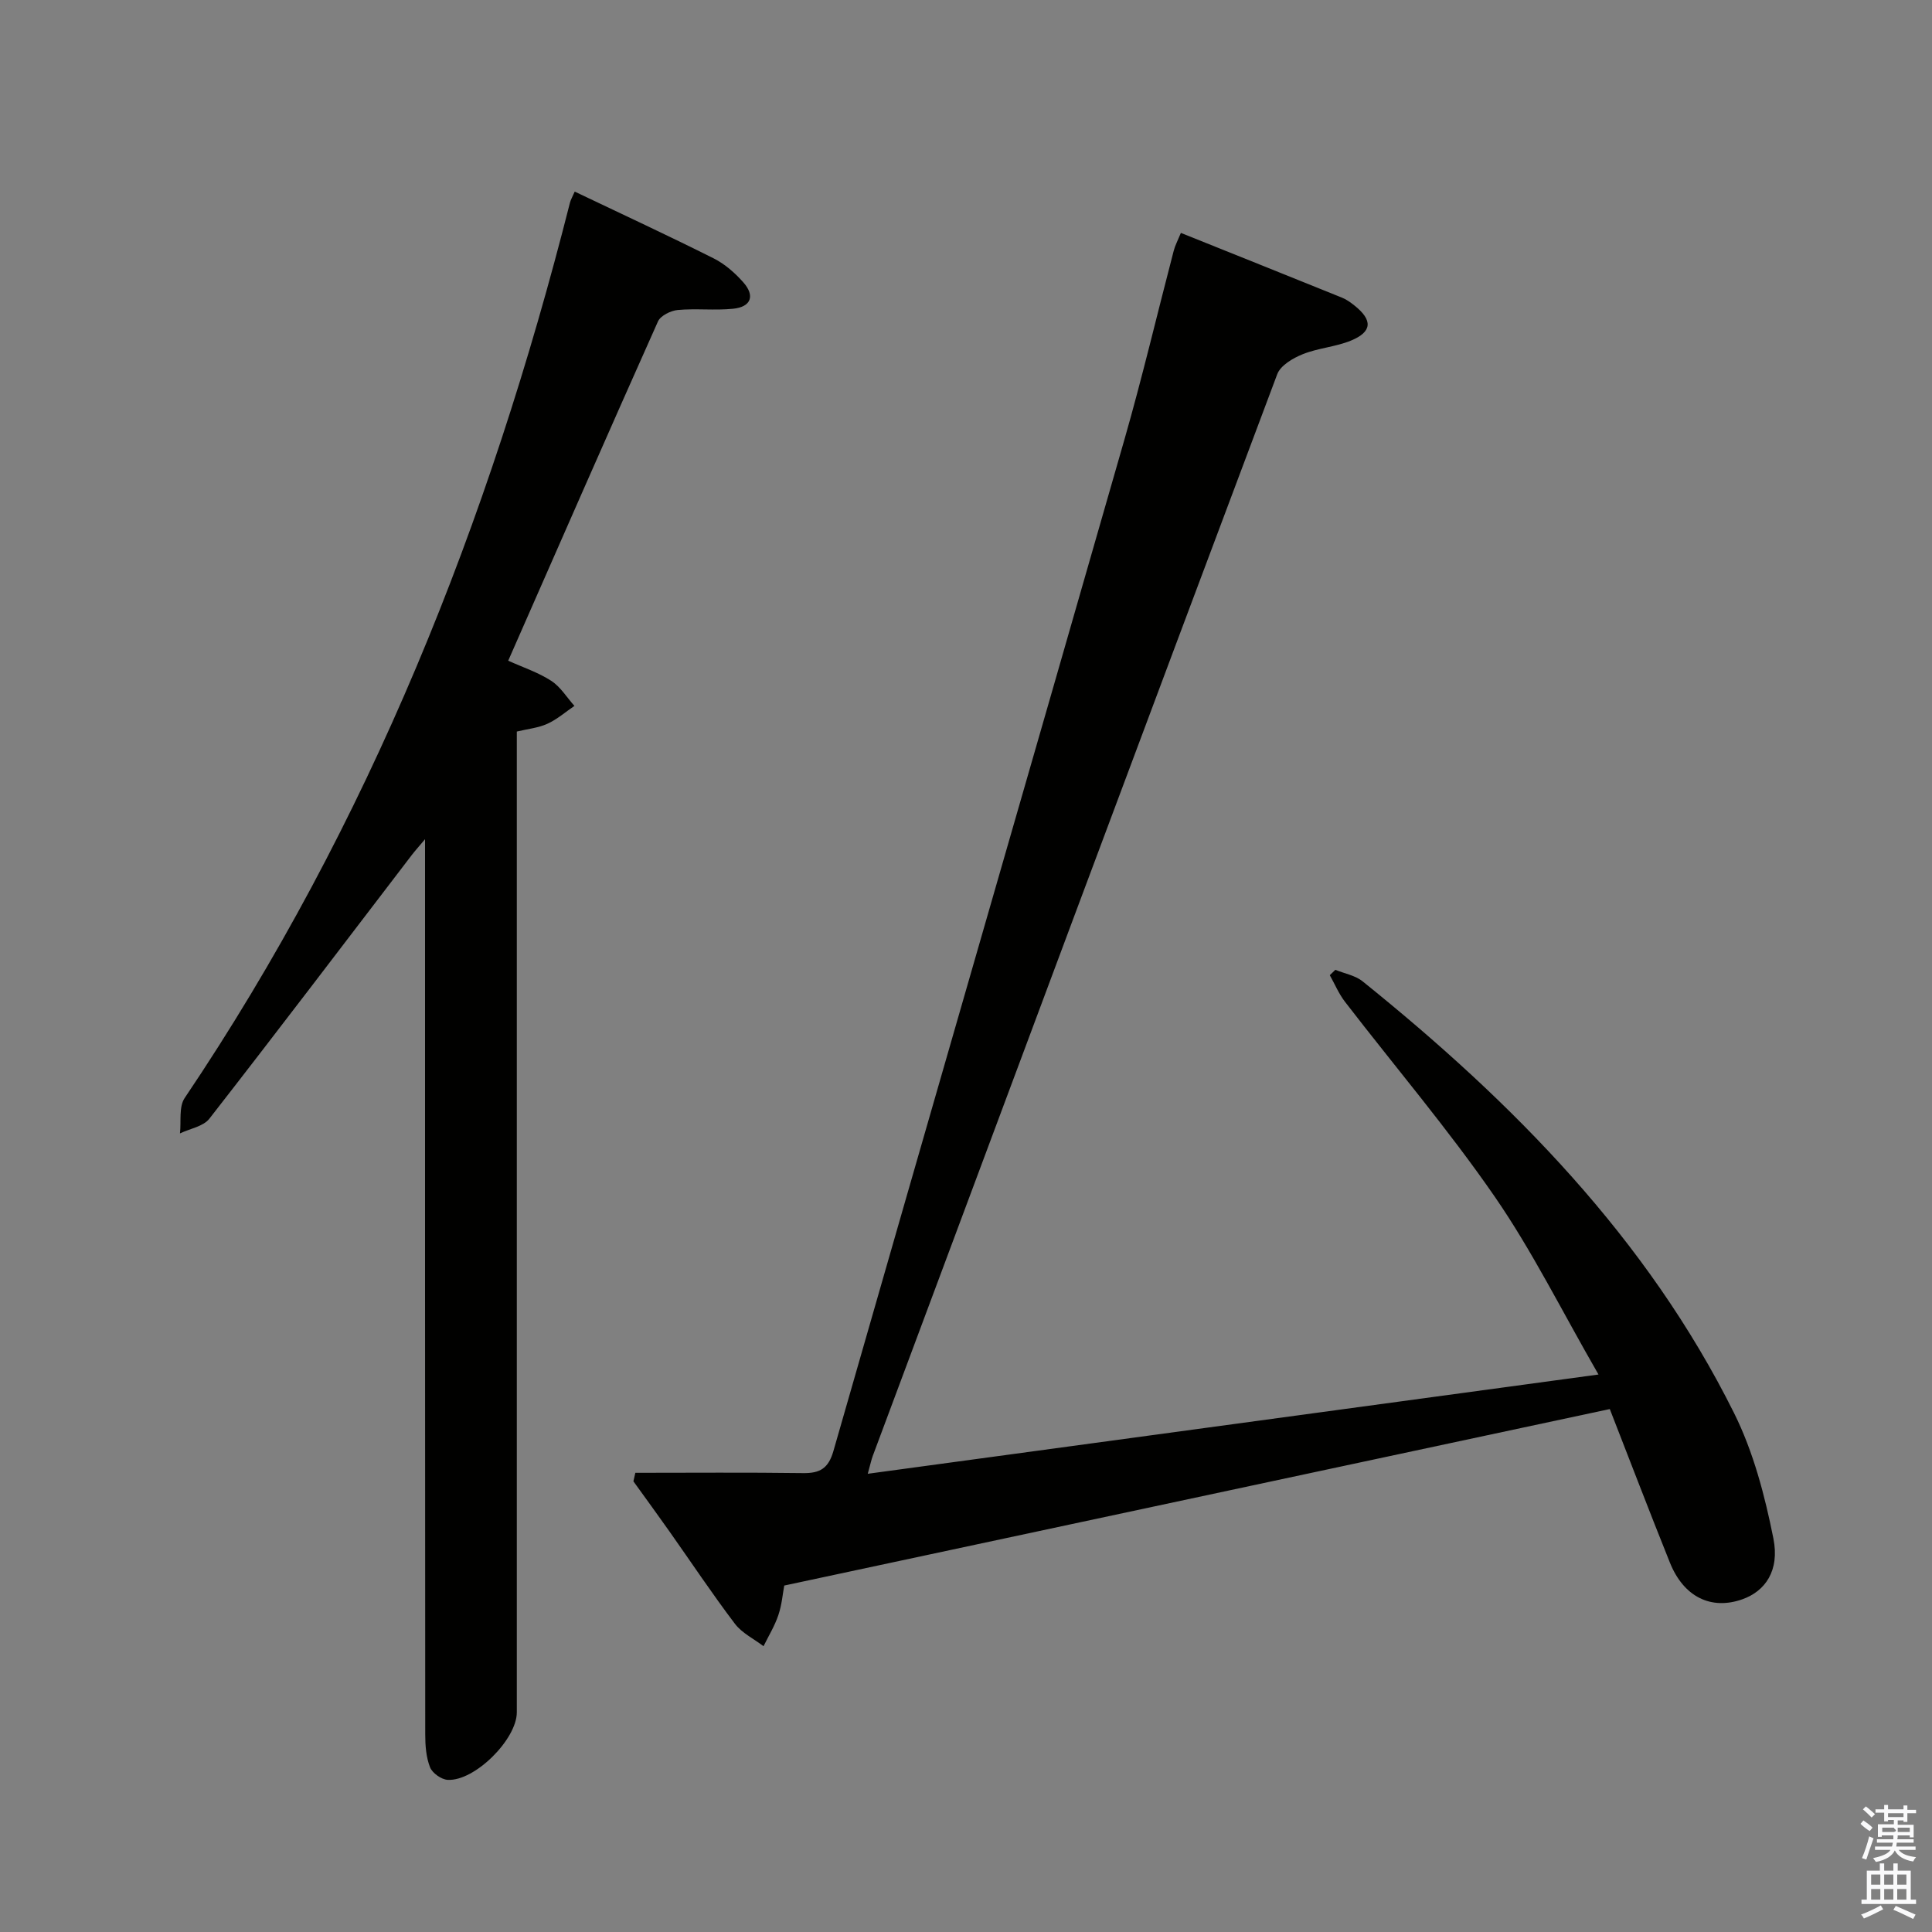 <svg enable-background="new 0 0 400 400" viewBox="0 0 400 400" xmlns="http://www.w3.org/2000/svg"><rect x="0" y="0" width="400" height="400" fill="#808080" stroke="none"/><path d="m385.2 377.6.6-.7c.6.4 1.3.9 1.9 1.5l-.6.7c-.8-.5-1.4-1-1.9-1.5zm.3 7.1c.6-1.4 1.1-2.9 1.5-4.5.3.1.6.3.9.4-.5 1.4-1 2.9-1.5 4.4zm.2-10.1.6-.6c.7.5 1.3 1.1 1.9 1.6l-.7.7c-.6-.6-1.2-1.2-1.8-1.7zm8.4-.8h.8v.9h1.8v.7h-1.8v1.8h-.8v-.3h-1.2v.9h3.3v2.6h-.8v-.4h-2.5c0 .3 0 .6-.1.8h3.4v.7h-3.5c0 .3-.1.6-.1.8h4v.7h-3.5c.7.9 1.9 1.3 3.6 1.5-.2.2-.4.5-.6.9-1.9-.3-3.2-1.1-3.8-2.3-.5 1.1-1.8 2-3.9 2.4-.2-.3-.4-.5-.6-.8 1.9-.4 3.1-.9 3.6-1.7h-3.2v-.7h3.5c.1-.2.1-.5.2-.8h-3.3v-.7h3.4c0-.2 0-.5 0-.8h-2.4v.3h-.8v-2.6h3.3v-.9h-1.2v.3h-.8v-1.8h-1.8v-.7h1.8v-.9h.8v.9h3.2zm-4.4 5.5h2.4c1-.3 0-.6 0-.9h-2.4zm1.2-3.1h3.2v-.8h-3.2zm4.4 2.2h-2.4v.9h2.5v-.9z" fill="#fafafb"/><path d="m389.2 385.8h.9v1.5h1.9v-1.5h.9v1.5h2.7v6h1.1v.9h-11.3v-.9h1.1v-6h2.7zm.2 8.7.5.8c-1.2.6-2.5 1.3-4 1.9-.2-.3-.3-.6-.6-.8 1.6-.6 3-1.3 4.1-1.9zm-2-4.3h1.9v-2.1h-1.9zm0 3.1h1.9v-2.2h-1.9zm2.7-3.1h1.9v-2.1h-1.9zm0 3.1h1.9v-2.2h-1.9zm2.4 1.3c1.4.6 2.7 1.2 4.1 1.8l-.5.9c-1.5-.7-2.8-1.4-4.1-1.9zm2.2-6.5h-1.9v2.1h1.9zm-1.9 5.2h1.9v-2.2h-1.9z" fill="#fafafb"/><g fill="#010100"><path d="m244.49 48.22c11.29 4.53 22.36 8.96 33.41 13.43.91.37 1.74.98 2.52 1.6 3.82 3.03 3.7 5.45-.73 7.27-3.18 1.31-6.8 1.53-9.99 2.82-2.02.81-4.58 2.32-5.26 4.13-28.04 74.62-55.89 149.3-83.75 223.98-.28.75-.44 1.54-1.03 3.68 50.48-6.86 100.17-13.61 151.29-20.55-7.62-13.21-13.74-25.62-21.52-36.88-9.62-13.93-20.64-26.88-30.98-40.31-1.27-1.65-2.1-3.65-3.13-5.49.38-.37.77-.74 1.15-1.11 1.9.78 4.13 1.16 5.66 2.4 31.12 25.06 58.86 53.16 76.89 89.37 4 8.03 6.37 17.09 8.14 25.95 1.34 6.72-1.73 10.94-6.41 12.6-6.47 2.3-12.16-.47-15.02-7.6-4.27-10.63-8.36-21.32-12.44-31.78-57.11 12.21-113.8 24.33-170.92 36.54-.31 1.63-.49 3.96-1.22 6.12-.75 2.24-2.02 4.3-3.07 6.44-2-1.53-4.46-2.71-5.93-4.65-4.72-6.23-9.05-12.74-13.56-19.13-2.45-3.47-4.96-6.91-7.45-10.36.13-.59.27-1.17.4-1.76 11.58 0 23.16-.1 34.74.06 3.5.05 5.24-.99 6.27-4.57 20.03-69.86 40.25-139.66 60.28-209.52 3.7-12.91 6.78-26 10.18-39 .28-1.08.83-2.1 1.48-3.68z"/><path d="m118.99 39.67c9.92 4.73 19.41 9.13 28.76 13.82 2.31 1.16 4.42 3.01 6.15 4.97 2.46 2.78 1.6 5.08-2.1 5.46-3.79.39-7.67-.09-11.47.26-1.46.13-3.56 1.17-4.1 2.36-10.37 23.19-20.55 46.47-31.01 70.25 3.05 1.38 6.21 2.42 8.91 4.17 1.92 1.24 3.22 3.43 4.8 5.19-1.86 1.26-3.59 2.79-5.6 3.7-1.88.86-4.06 1.06-6.33 1.61v6.16 196.9c0 5.58-8.7 14.29-14.31 13.98-1.31-.07-3.18-1.4-3.65-2.59-.82-2.08-1-4.51-1-6.8-.05-59.64-.04-119.27-.04-178.91 0-1.83 0-3.66 0-6.45-1.27 1.51-2.05 2.37-2.75 3.28-13.94 18.22-27.8 36.49-41.9 54.58-1.26 1.62-4.03 2.06-6.09 3.05.28-2.47-.26-5.49.97-7.32 38.25-56.78 63.04-119.33 79.77-185.36.15-.61.49-1.17.99-2.31z"/></g></svg>